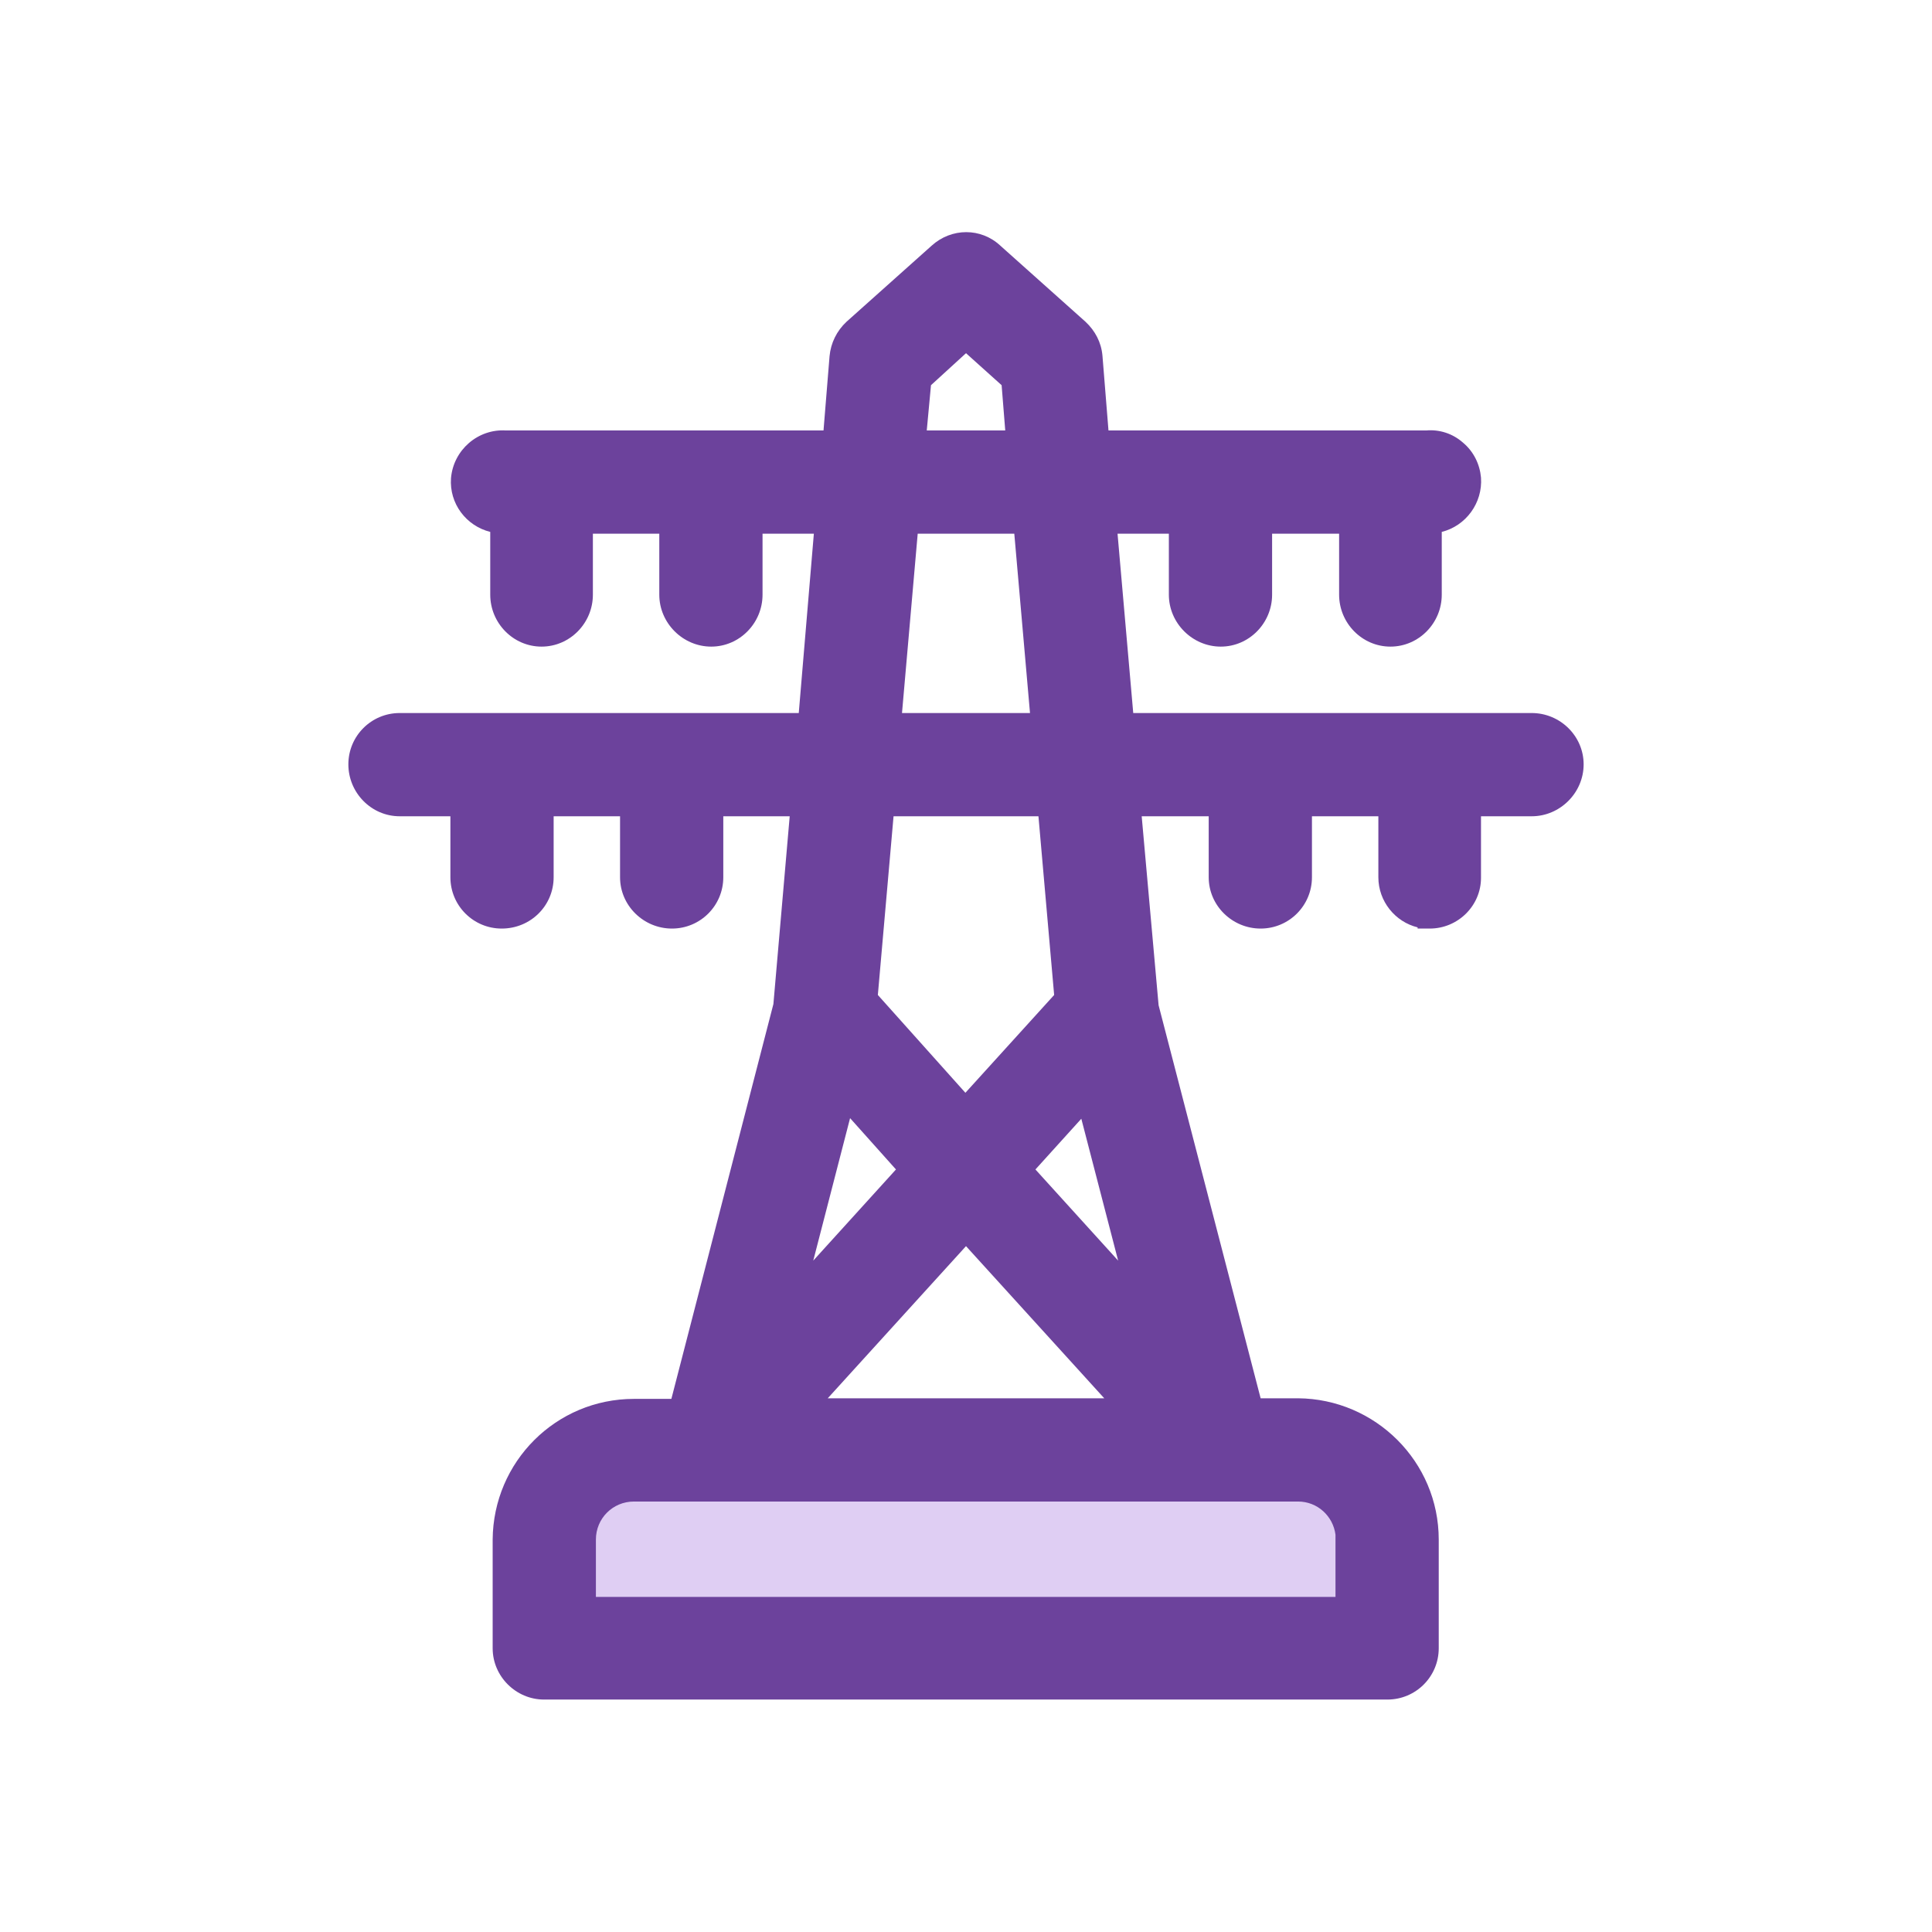<svg enable-background="new 0 0 32 32" viewBox="0 0 32 32" xmlns="http://www.w3.org/2000/svg"><path d="m0 0h32v32h-32z" fill="none"/><path d="m9.774 24h13.145v3h-13.145z" fill="#610ac3" opacity=".2"/><path d="m25.37 11.81h-6.6l-.26-2.97h.85v1.01c0 .47.39.86.86.86.47 0 .85-.39.85-.86v-1.01h1.11v1.01c0 .47.38.86.85.86.47 0 .85-.39.85-.86v-1.04c.4-.1.68-.48.65-.9-.02-.22-.12-.43-.3-.58-.17-.15-.39-.22-.61-.2h-5.26l-.1-1.24c-.02-.22-.12-.41-.28-.56l-1.41-1.26c-.32-.3-.81-.3-1.14 0l-1.41 1.26c-.16.15-.26.35-.28.57l-.1 1.23h-5.26c-.46-.03-.87.32-.91.79-.03.42.25.79.65.89v1.04c0 .47.38.86.85.86.47 0 .85-.39.85-.86v-1.01h1.1v1.01c0 .47.39.86.86.86.47 0 .85-.39.85-.86v-1.01h.85l-.25 2.97h-6.61c-.47 0-.85.38-.85.85 0 .47.38.86.85.86h.84v1.01c-0.0.47.38.85.85.85.48 0 .86-.38.86-.85v-1.01h1.1v1.01c-0.0.47.39.85.86.85.47 0 .85-.38.85-.85v-1.01h1.1l-.27 3.11-1.69 6.54h-.62c-1.29 0-2.33 1.04-2.34 2.33v1.8c0 .47.39.85.85.85h13.97c.47 0 .85-.38.85-.85v-1.8c0-1.29-1.05-2.33-2.33-2.34h-.62l-1.69-6.51-.28-3.13h1.11v1.01c0 .47.39.85.86.85.47 0 .85-.38.85-.85v-1.01h1.1v1.01c0 .4.28.74.65.83v.02h.2c.47 0 .85-.38.85-.84v-1.02h.84c.47 0 .86-.39.86-.86-0-.47-.39-.85-.86-.85zm-3.25 14.64h-12.25v-.95c0-.35.28-.63.63-.63h11c.32 0 .58.24.62.55zm-8.41-3.29 2.29-2.52 2.29 2.52zm4.81-2.28-1.37-1.51.76-.84zm-3.1-14.5.58-.53.59.53.06.75h-1.3zm-.22 2.46h1.6l.26 2.97h-2.12zm-.4 4.68h2.4l.26 2.96-1.47 1.62-1.45-1.62zm-.72 5 .76.85-1.37 1.51z" fill="#6c429c"/></svg>